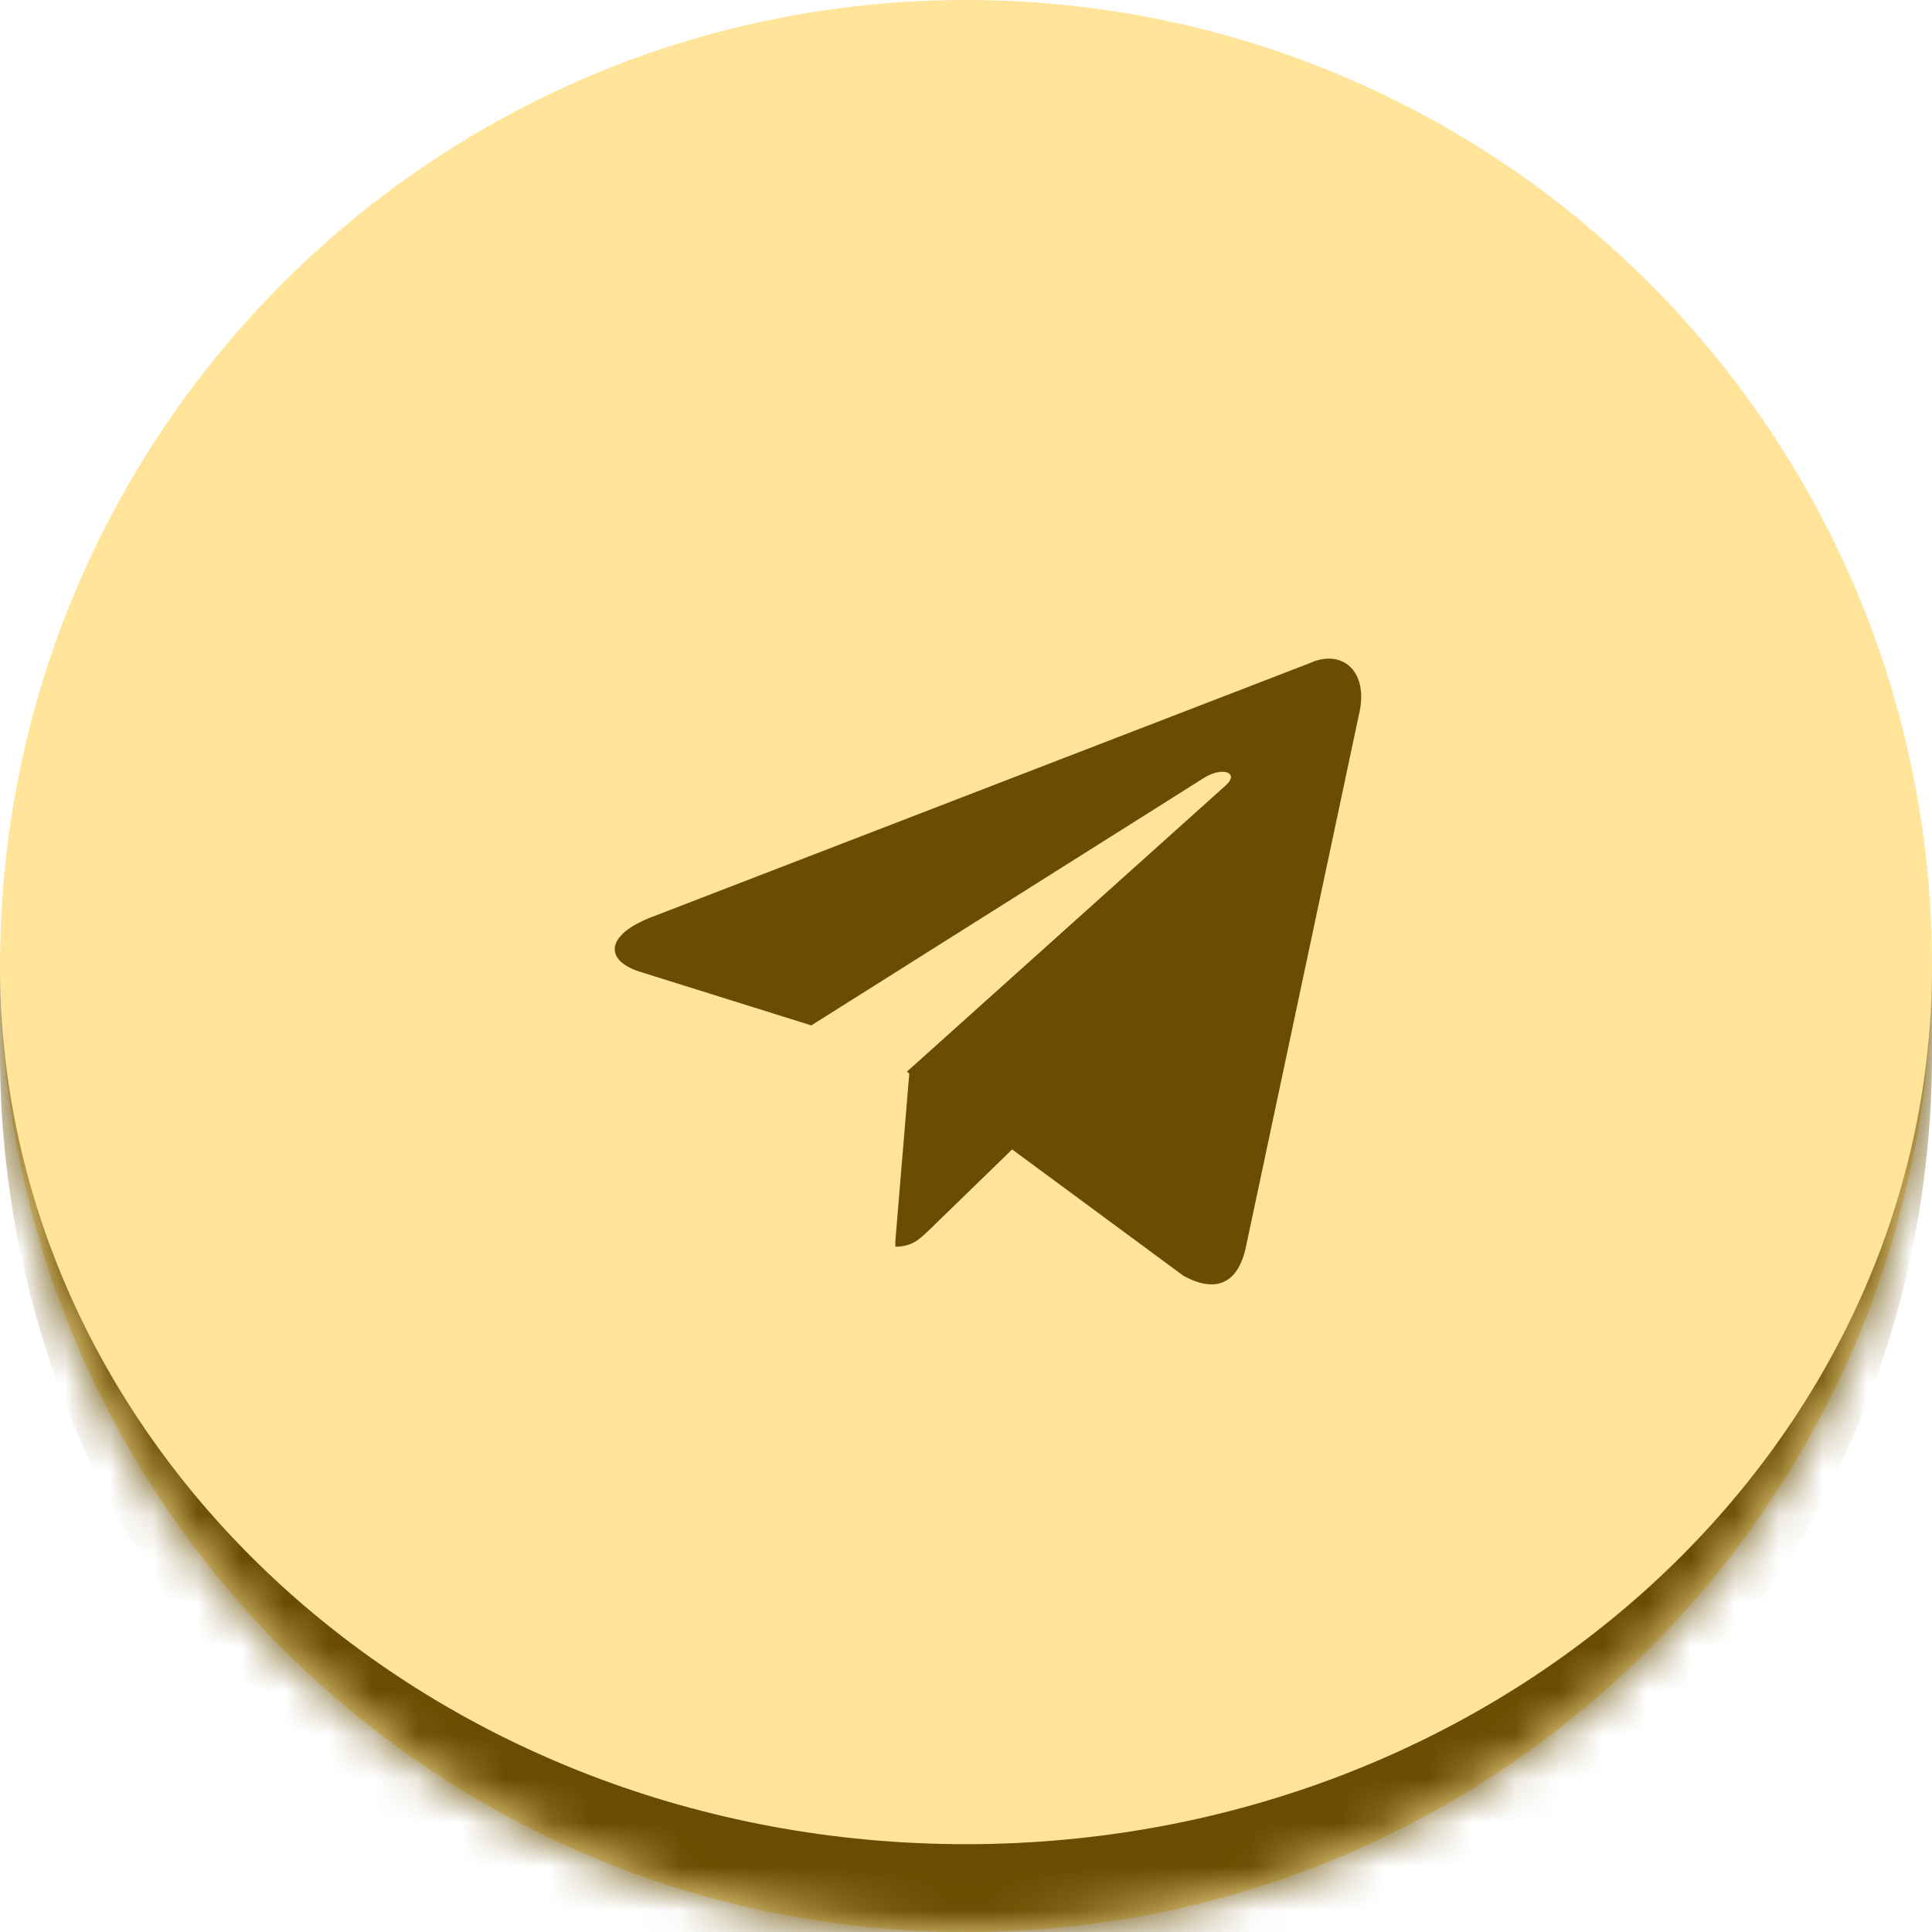 <svg width="44" height="44" viewBox="0 0 44 44" fill="none" xmlns="http://www.w3.org/2000/svg">
<mask id="path-1-inside-1_47_13" fill="white">
<path d="M0 22C0 9.85 9.85 0 22 0C34.15 0 44 9.85 44 22C44 34.15 34.15 44 22 44C9.85 44 0 34.15 0 22Z"/>
</mask>
<path d="M0 22C0 9.85 9.85 0 22 0C34.15 0 44 9.85 44 22C44 34.15 34.15 44 22 44C9.85 44 0 34.15 0 22Z" fill="#FFE49A"/>
<path d="M0 0H44H0ZM44 24C44 36.15 34.15 46 22 46C9.85 46 0 36.15 0 24V22C0 33.046 9.85 42 22 42C34.15 42 44 33.046 44 22V24ZM0 44V0V44ZM44 0V44V0Z" fill="#694D00" mask="url(#path-1-inside-1_47_13)"/>
<path d="M20.391 28.393C20.782 28.393 20.951 28.211 21.172 28.003C21.511 27.677 25.861 23.444 25.861 23.444L23.191 22.793L20.716 24.356L20.391 28.263V28.393Z" fill="#694D00"/>
<path d="M20.652 24.408L26.956 29.058C27.673 29.449 28.194 29.254 28.376 28.394L30.942 16.307C31.203 15.252 30.538 14.783 29.848 15.095L14.791 20.905C13.762 21.321 13.775 21.895 14.609 22.142L18.477 23.353L27.425 17.713C27.842 17.453 28.233 17.596 27.92 17.883L20.652 24.408Z" fill="#694D00"/>
</svg>
